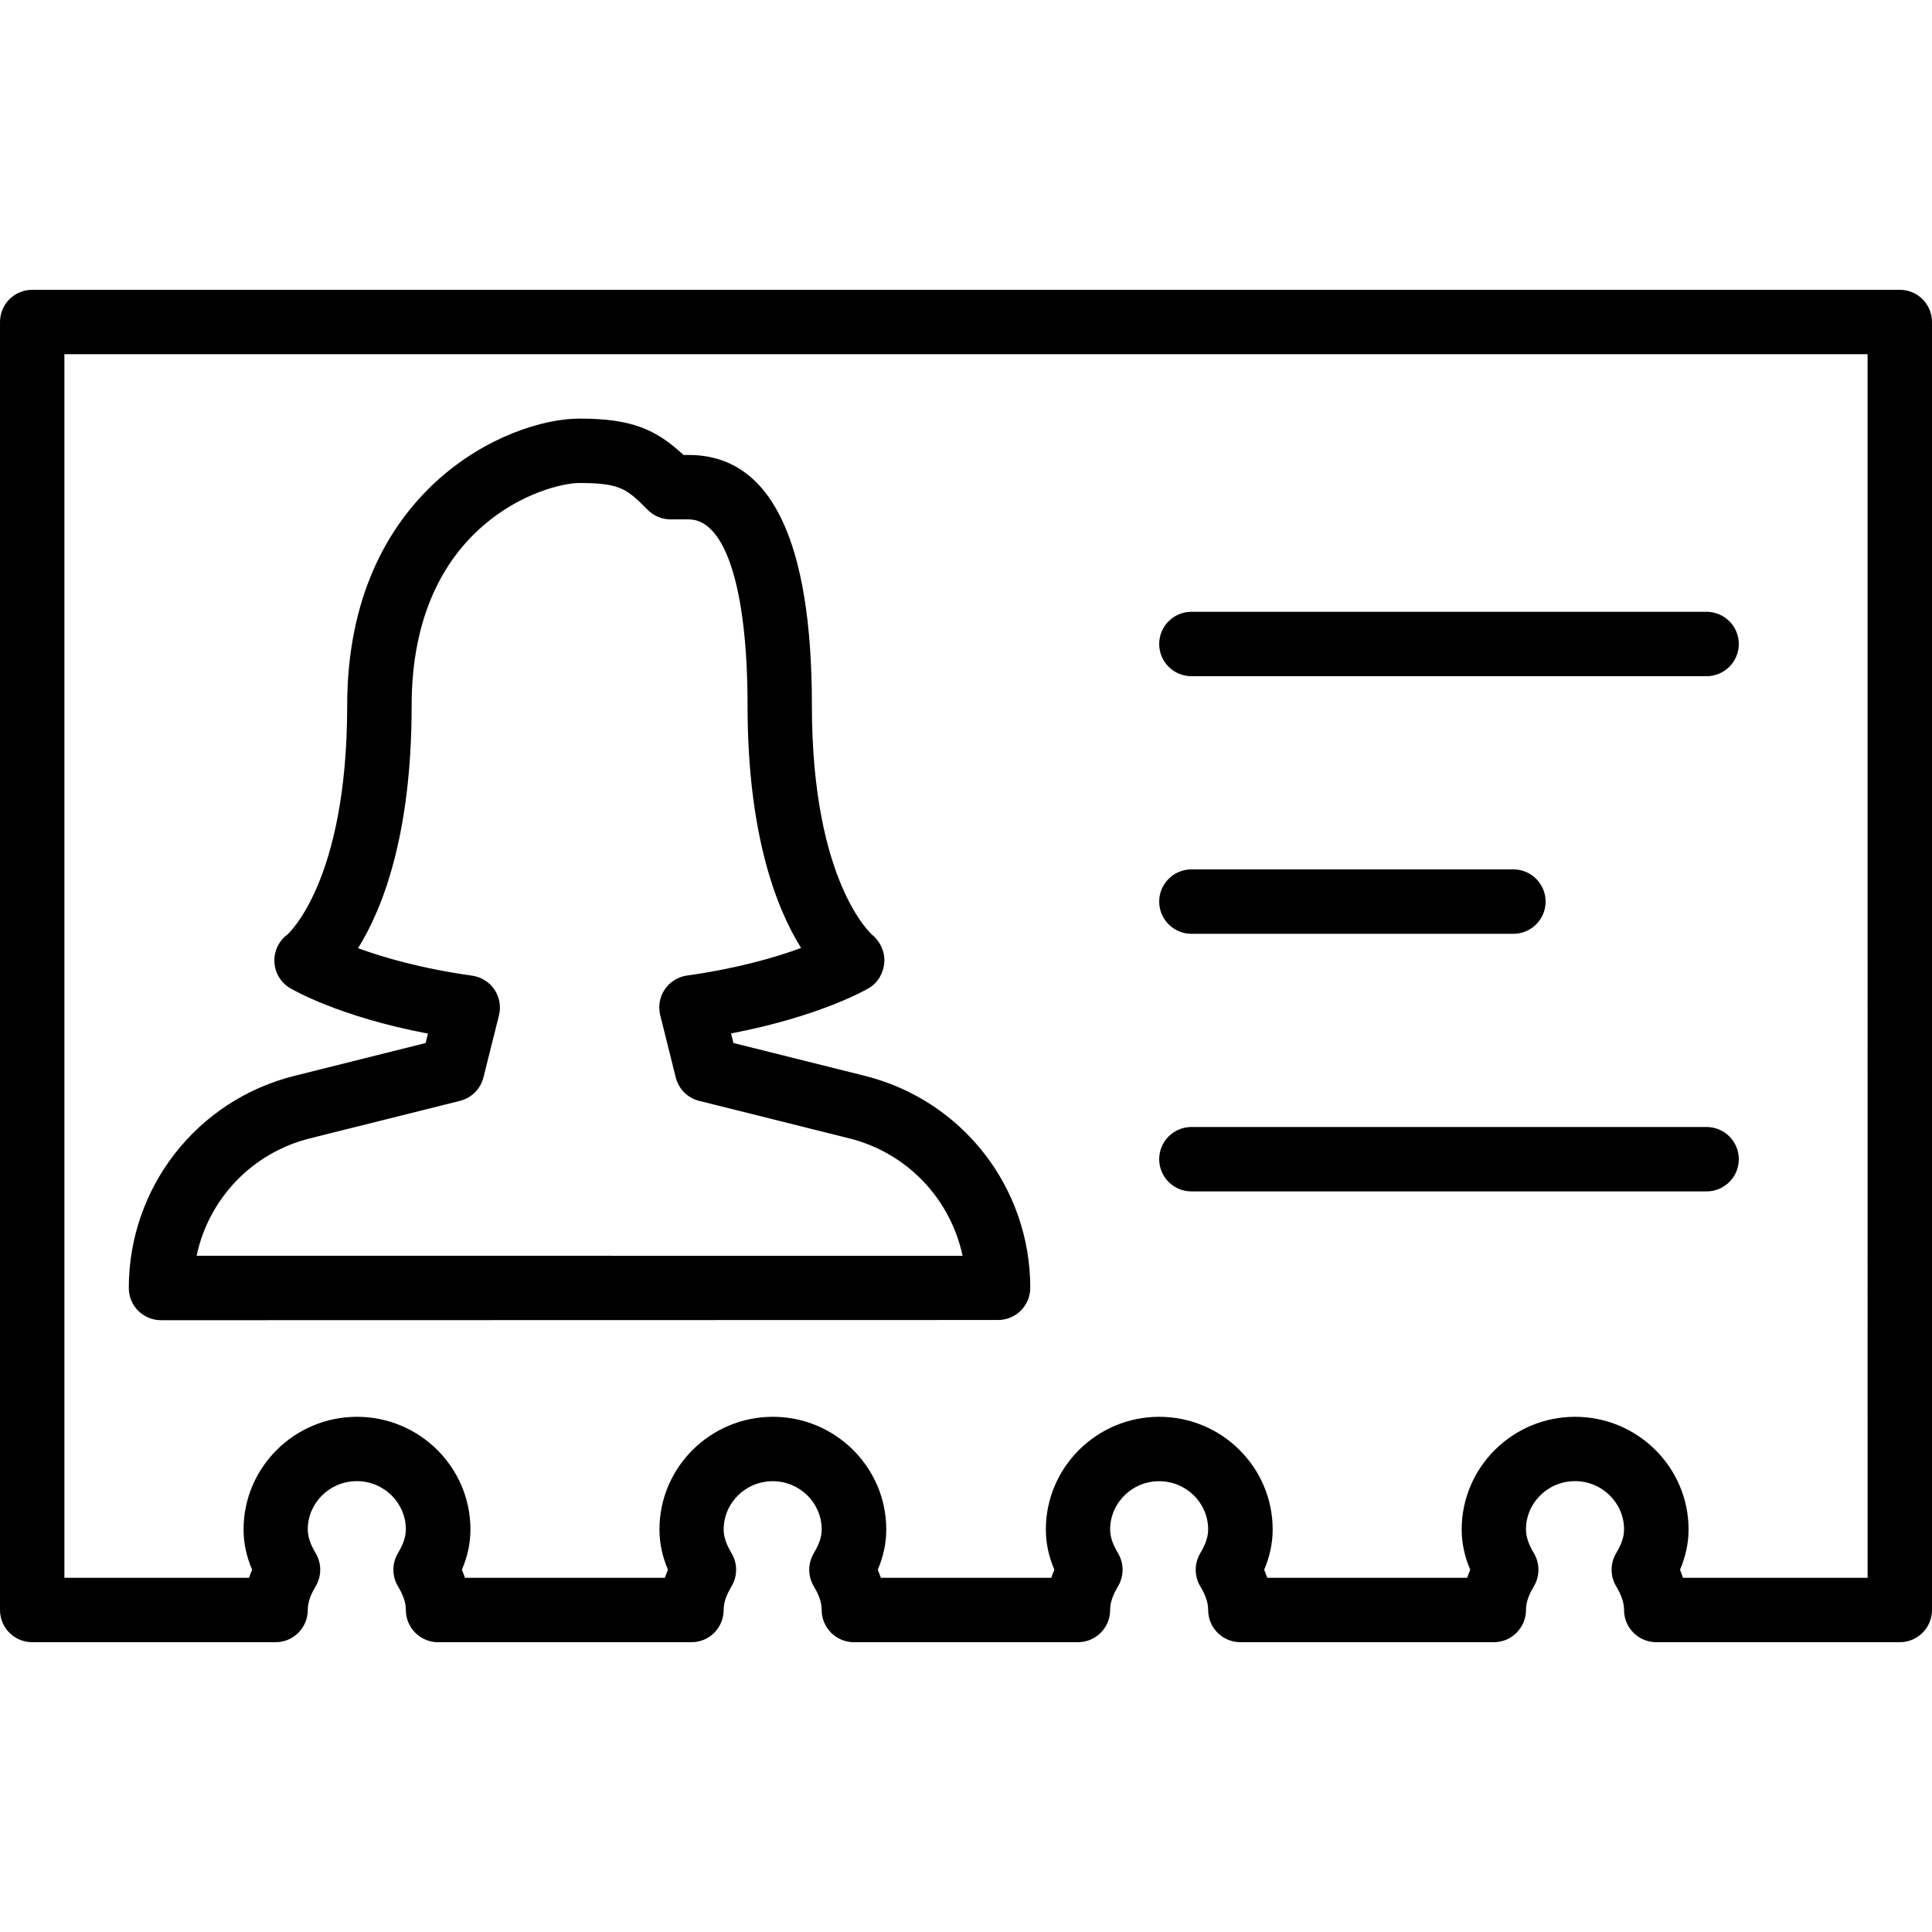<?xml version="1.0" encoding="iso-8859-1"?>
<!-- Generator: Adobe Illustrator 19.0.0, SVG Export Plug-In . SVG Version: 6.00 Build 0)  -->
<svg version="1.1" id="Layer_1" xmlns="http://www.w3.org/2000/svg" xmlns:xlink="http://www.w3.org/1999/xlink" x="0px" y="0px"
	 viewBox="0 0 30 30" style="enable-background:new 0 0 30 30;" xml:space="preserve">
<g>
	<g>
		<path d="M18.5,10.5h8c0.276,0,0.5-0.224,0.5-0.5s-0.224-0.5-0.5-0.5h-8C18.224,9.5,18,9.724,18,10S18.224,10.5,18.5,10.5z
			 M18.5,14.5h5c0.276,0,0.5-0.224,0.5-0.5s-0.224-0.5-0.5-0.5h-5c-0.276,0-0.5,0.224-0.5,0.5S18.224,14.5,18.5,14.5z M29.5,4.5h-29
			C0.224,4.5,0,4.724,0,5v20c0,0.276,0.224,0.5,0.5,0.5h3.779c0.276,0,0.5-0.224,0.5-0.5c0-0.112,0.039-0.229,0.123-0.369
			c0.094-0.158,0.094-0.355,0-0.513c-0.084-0.14-0.123-0.258-0.123-0.369c0-0.414,0.342-0.75,0.762-0.75s0.761,0.336,0.761,0.75
			c0,0.112-0.039,0.229-0.123,0.369c-0.094,0.158-0.094,0.355,0,0.513c0.084,0.14,0.123,0.258,0.123,0.369
			c0,0.276,0.224,0.5,0.5,0.5h3.935c0.276,0,0.5-0.224,0.5-0.5c0-0.112,0.039-0.229,0.122-0.367c0.095-0.159,0.095-0.357,0-0.516
			c-0.083-0.138-0.122-0.255-0.122-0.367c0-0.414,0.341-0.75,0.761-0.75c0.42,0,0.761,0.336,0.761,0.75
			c0,0.112-0.039,0.229-0.122,0.367c-0.095,0.159-0.095,0.357,0,0.516c0.083,0.138,0.122,0.255,0.122,0.367
			c0,0.276,0.224,0.5,0.5,0.5h3.479c0.276,0,0.5-0.224,0.5-0.5c0-0.112,0.039-0.229,0.122-0.367c0.095-0.159,0.095-0.357,0-0.516
			c-0.083-0.138-0.122-0.255-0.122-0.367c0-0.414,0.341-0.75,0.761-0.75c0.42,0,0.761,0.336,0.761,0.75
			c0,0.112-0.039,0.229-0.122,0.367c-0.095,0.159-0.095,0.357,0,0.516c0.083,0.138,0.122,0.255,0.122,0.367
			c0,0.276,0.224,0.5,0.5,0.5h3.935c0.276,0,0.5-0.224,0.5-0.5c0-0.112,0.039-0.229,0.123-0.369c0.094-0.158,0.094-0.355,0-0.513
			c-0.084-0.14-0.123-0.258-0.123-0.369c0-0.414,0.341-0.75,0.761-0.75s0.762,0.336,0.762,0.75c0,0.112-0.039,0.229-0.123,0.369
			c-0.094,0.158-0.094,0.355,0,0.513c0.084,0.14,0.123,0.258,0.123,0.369c0,0.276,0.224,0.5,0.5,0.5H29.5c0.276,0,0.5-0.224,0.5-0.5
			V5C30,4.724,29.776,4.5,29.5,4.5z M29,24.5h-2.867c-0.014-0.042-0.03-0.083-0.046-0.125c0.089-0.208,0.133-0.415,0.133-0.625
			c0-0.965-0.79-1.75-1.762-1.75c-0.971,0-1.761,0.785-1.761,1.75c0,0.21,0.044,0.417,0.133,0.625
			c-0.018,0.042-0.034,0.083-0.048,0.125h-3.104c-0.015-0.042-0.03-0.083-0.048-0.125c0.088-0.208,0.132-0.414,0.132-0.625
			c0-0.965-0.79-1.75-1.761-1.75s-1.761,0.785-1.761,1.75c0,0.211,0.044,0.417,0.132,0.625c-0.018,0.042-0.033,0.083-0.048,0.125
			h-2.646c-0.015-0.042-0.03-0.083-0.048-0.125c0.088-0.208,0.132-0.414,0.132-0.625c0-0.965-0.79-1.75-1.761-1.75
			s-1.761,0.785-1.761,1.75c0,0.211,0.044,0.417,0.132,0.625c-0.018,0.042-0.033,0.083-0.048,0.125H7.22
			c-0.014-0.042-0.03-0.083-0.048-0.125c0.089-0.208,0.133-0.415,0.133-0.625c0-0.965-0.79-1.75-1.761-1.75
			c-0.972,0-1.762,0.785-1.762,1.75c0,0.21,0.044,0.417,0.133,0.625c-0.018,0.042-0.034,0.083-0.048,0.125H1v-19h28V24.5z
			 M18.5,18.5h8c0.276,0,0.5-0.224,0.5-0.5s-0.224-0.5-0.5-0.5h-8c-0.276,0-0.5,0.224-0.5,0.5S18.224,18.5,18.5,18.5z M2.5,20.5
			l12.998-0.003c0.276,0,0.5-0.224,0.5-0.5c0-1.56-1.057-2.914-2.571-3.292l-2.038-0.509l-0.037-0.149
			c1.383-0.264,2.107-0.684,2.141-0.704c0.139-0.083,0.225-0.233,0.238-0.395s-0.059-0.324-0.184-0.428
			c-0.009-0.008-0.94-0.812-0.94-3.564c0-2.582-0.643-3.891-1.913-3.891h-0.08C10.185,6.668,9.813,6.5,8.999,6.5
			c-1.13,0-3.608,1.123-3.608,4.457c0,2.753-0.931,3.557-0.931,3.557c-0.133,0.099-0.208,0.259-0.199,0.425
			c0.008,0.166,0.098,0.317,0.241,0.403c0.034,0.02,0.751,0.444,2.143,0.708l-0.036,0.146l-2.038,0.51C3.058,17.084,2,18.439,2,20
			c0,0.133,0.052,0.261,0.146,0.354S2.367,20.5,2.5,20.5z M4.814,17.676l2.329-0.582c0.179-0.045,0.319-0.185,0.364-0.364
			l0.241-0.964c0.034-0.137,0.009-0.283-0.071-0.401c-0.079-0.117-0.205-0.195-0.346-0.215c-0.793-0.111-1.385-0.285-1.771-0.427
			c0.38-0.609,0.832-1.757,0.832-3.766C6.392,8.115,8.482,7.5,9,7.5c0.641,0,0.738,0.097,1.059,0.419
			c0.094,0.093,0.221,0.146,0.354,0.146h0.282c0.571,0,0.913,1.08,0.913,2.891c0,2.007,0.451,3.154,0.831,3.764
			c-0.388,0.143-0.981,0.317-1.771,0.428c-0.141,0.019-0.266,0.098-0.345,0.215c-0.08,0.118-0.105,0.263-0.071,0.401l0.241,0.966
			c0.045,0.179,0.184,0.32,0.364,0.364l2.329,0.582c0.903,0.225,1.574,0.943,1.761,1.824L3.053,19.499
			C3.239,18.618,3.911,17.901,4.814,17.676z"/>
	</g>
</g>
</svg>
